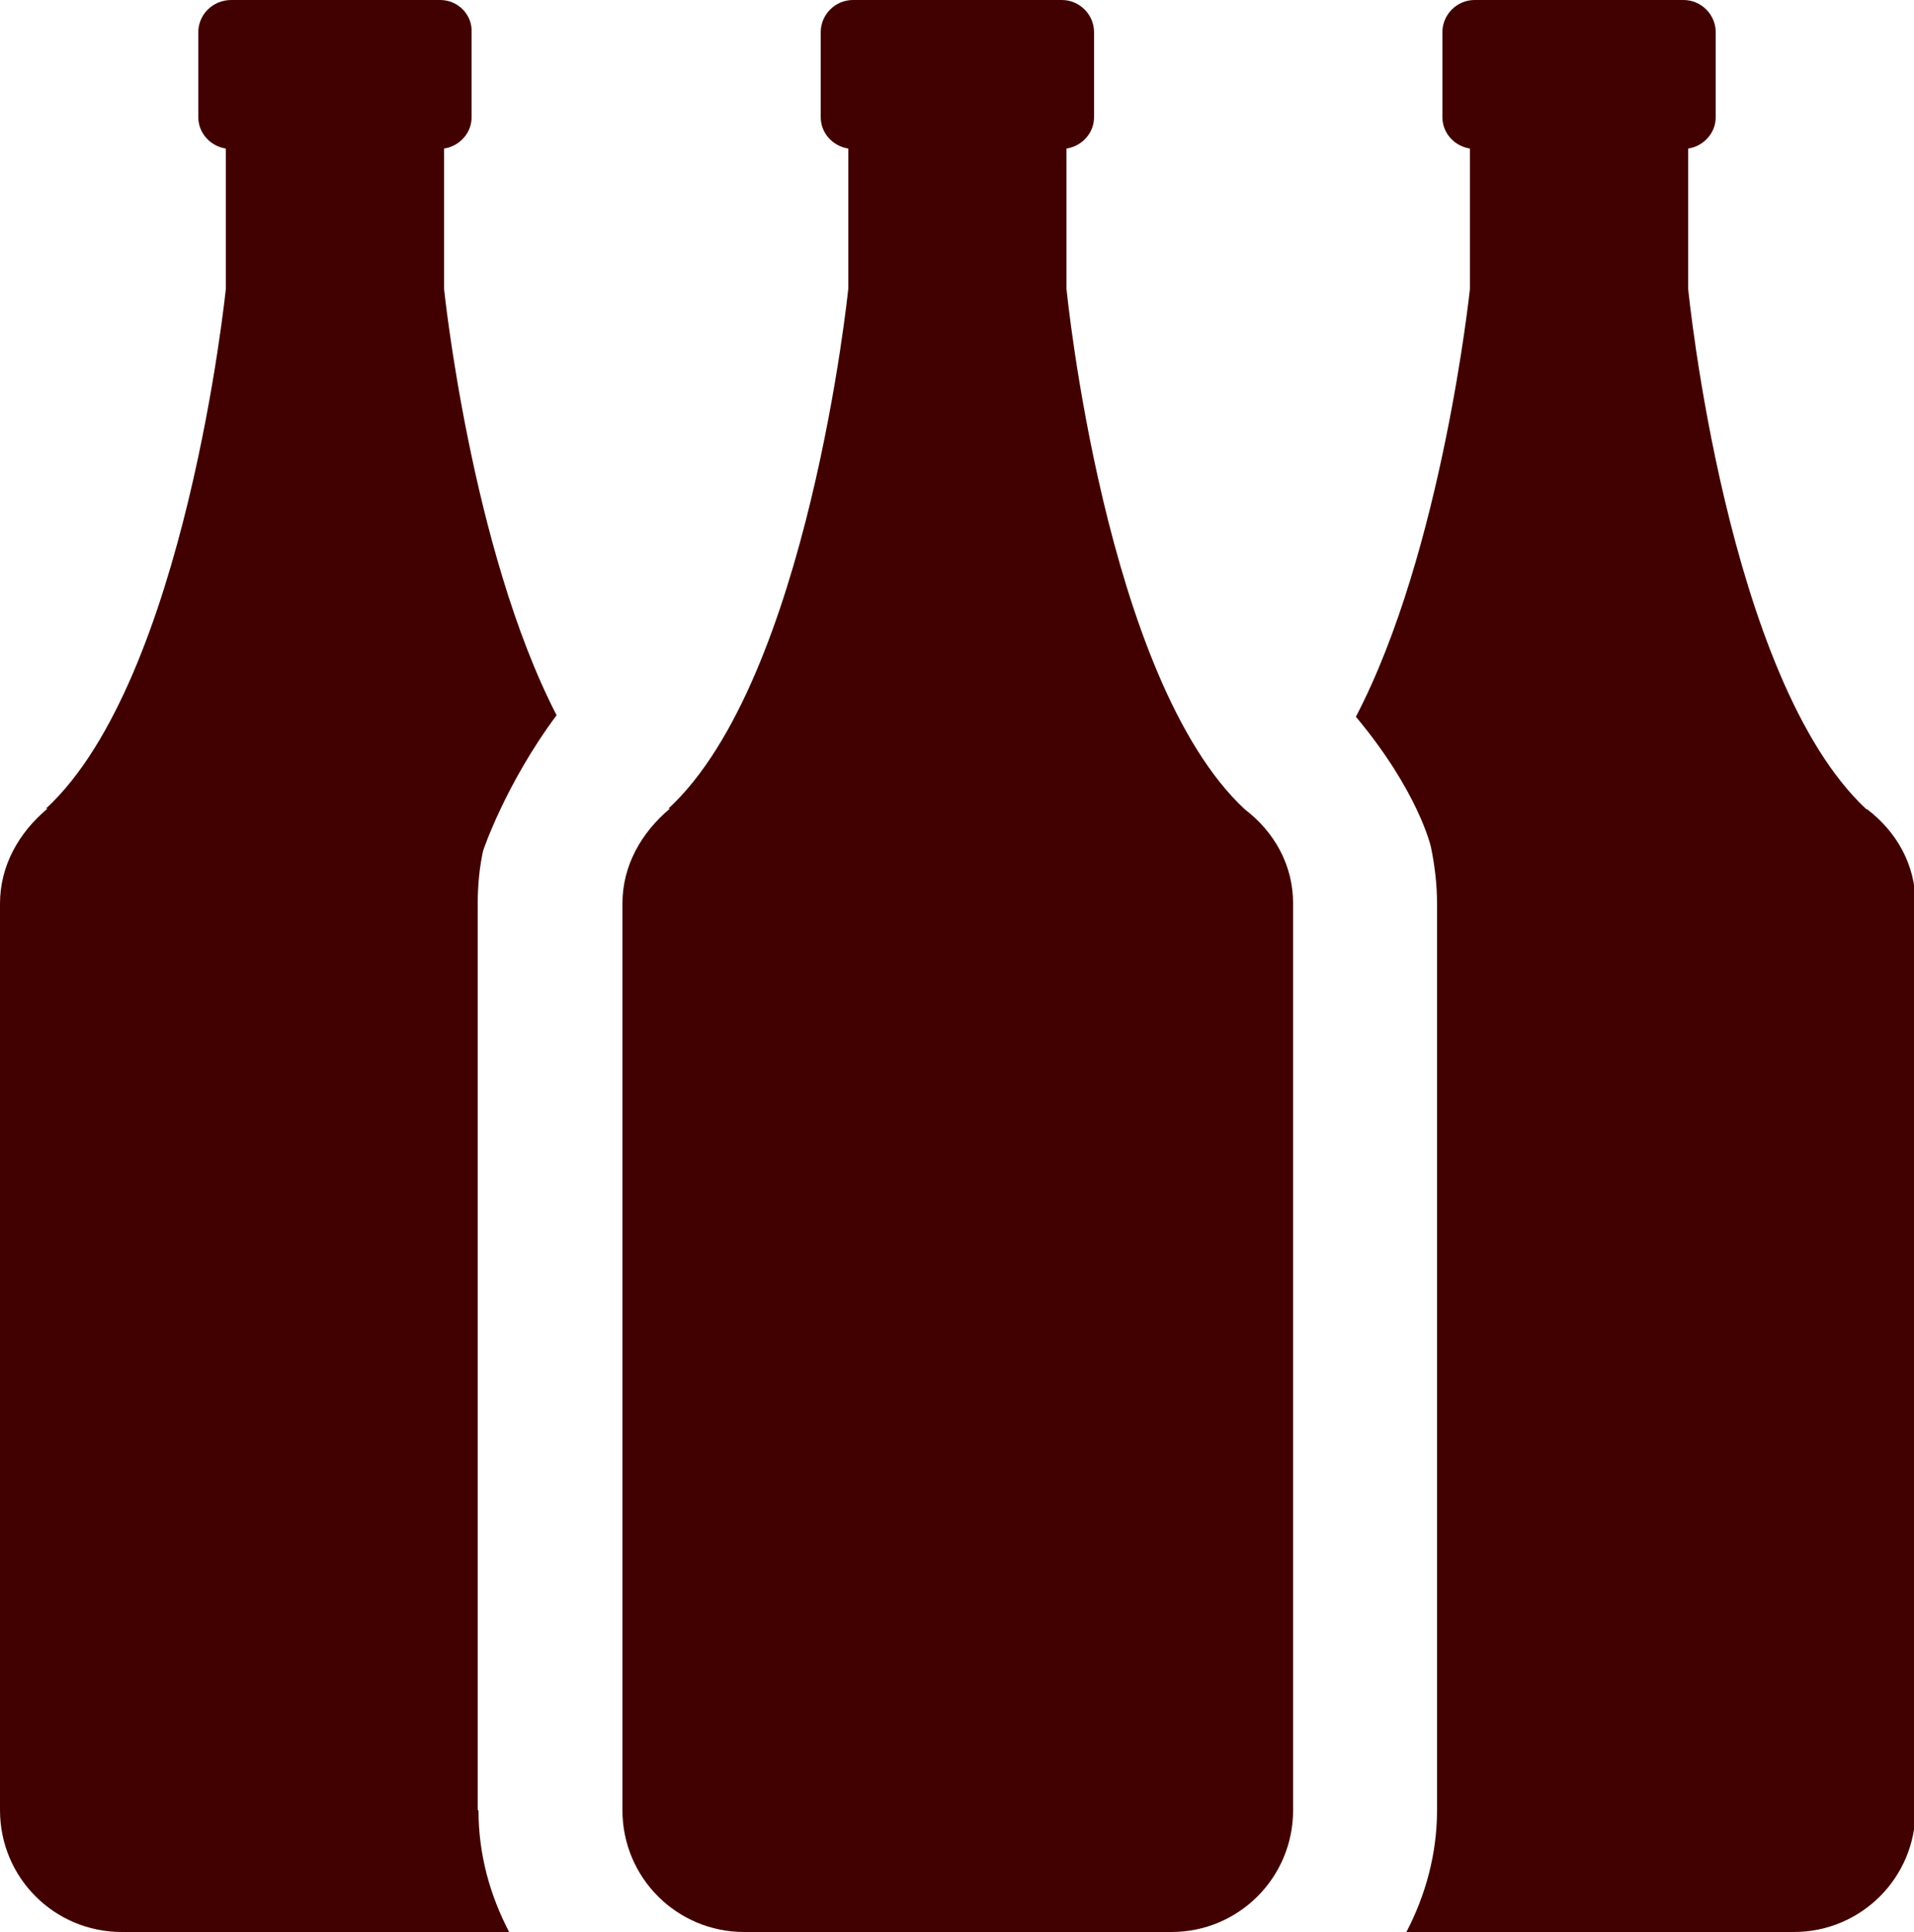<?xml version="1.0" encoding="UTF-8"?>
<svg id="Layer_2" data-name="Layer 2" xmlns="http://www.w3.org/2000/svg" viewBox="0 0 25 25.23">
  <defs>
    <style>
      .cls-1 {
        fill: #420101;
        stroke-width: 0px;
      }
    </style>
  </defs>
  <g id="Content">
    <g>
      <path class="cls-1" d="m16.25,10.57h.01c-1.83-1.7-2.33-6.8-2.33-6.8v-1.83c.2-.03.36-.2.36-.41V.42c0-.23-.19-.42-.42-.42h-2.73c-.23,0-.42.19-.42.42v1.11c0,.21.16.38.36.41v1.83s-.52,5.1-2.35,6.79h.02c-.37.31-.62.74-.62,1.24v11.84c0,.88.71,1.59,1.59,1.59h5.58c.88,0,1.59-.71,1.59-1.59v-11.84c0-.51-.25-.94-.63-1.23Z"/>
      <path class="cls-1" d="m24.37,10.57h.01c-1.83-1.7-2.33-6.8-2.33-6.8v-1.83c.2-.03.36-.2.36-.41V.42C22.41.19,22.22,0,21.99,0h-2.73c-.23,0-.42.19-.42.42v1.11c0,.21.16.38.36.41v1.83s-.36,3.43-1.49,5.59c.82.98.98,1.7.98,1.7.05.24.08.49.08.74v11.84c0,.57-.15,1.11-.4,1.59h5.06c.88,0,1.59-.71,1.59-1.59v-11.84c0-.51-.25-.94-.63-1.23Z"/>
      <path class="cls-1" d="m6.24,23.64v-11.84c0-.23.02-.46.07-.69,0,0,.29-.87.96-1.77h0c-1.12-2.17-1.47-5.57-1.47-5.57v-1.83c.2-.03.36-.2.36-.41V.42C6.17.19,5.98,0,5.75,0h-2.73C2.78,0,2.59.19,2.59.42v1.11c0,.21.16.38.36.41v1.83s-.52,5.1-2.35,6.79h.02c-.37.31-.62.74-.62,1.24v11.84c0,.88.71,1.59,1.59,1.59h5.06c-.25-.48-.4-1.01-.4-1.59Z"/>
    </g>
  </g>
</svg>